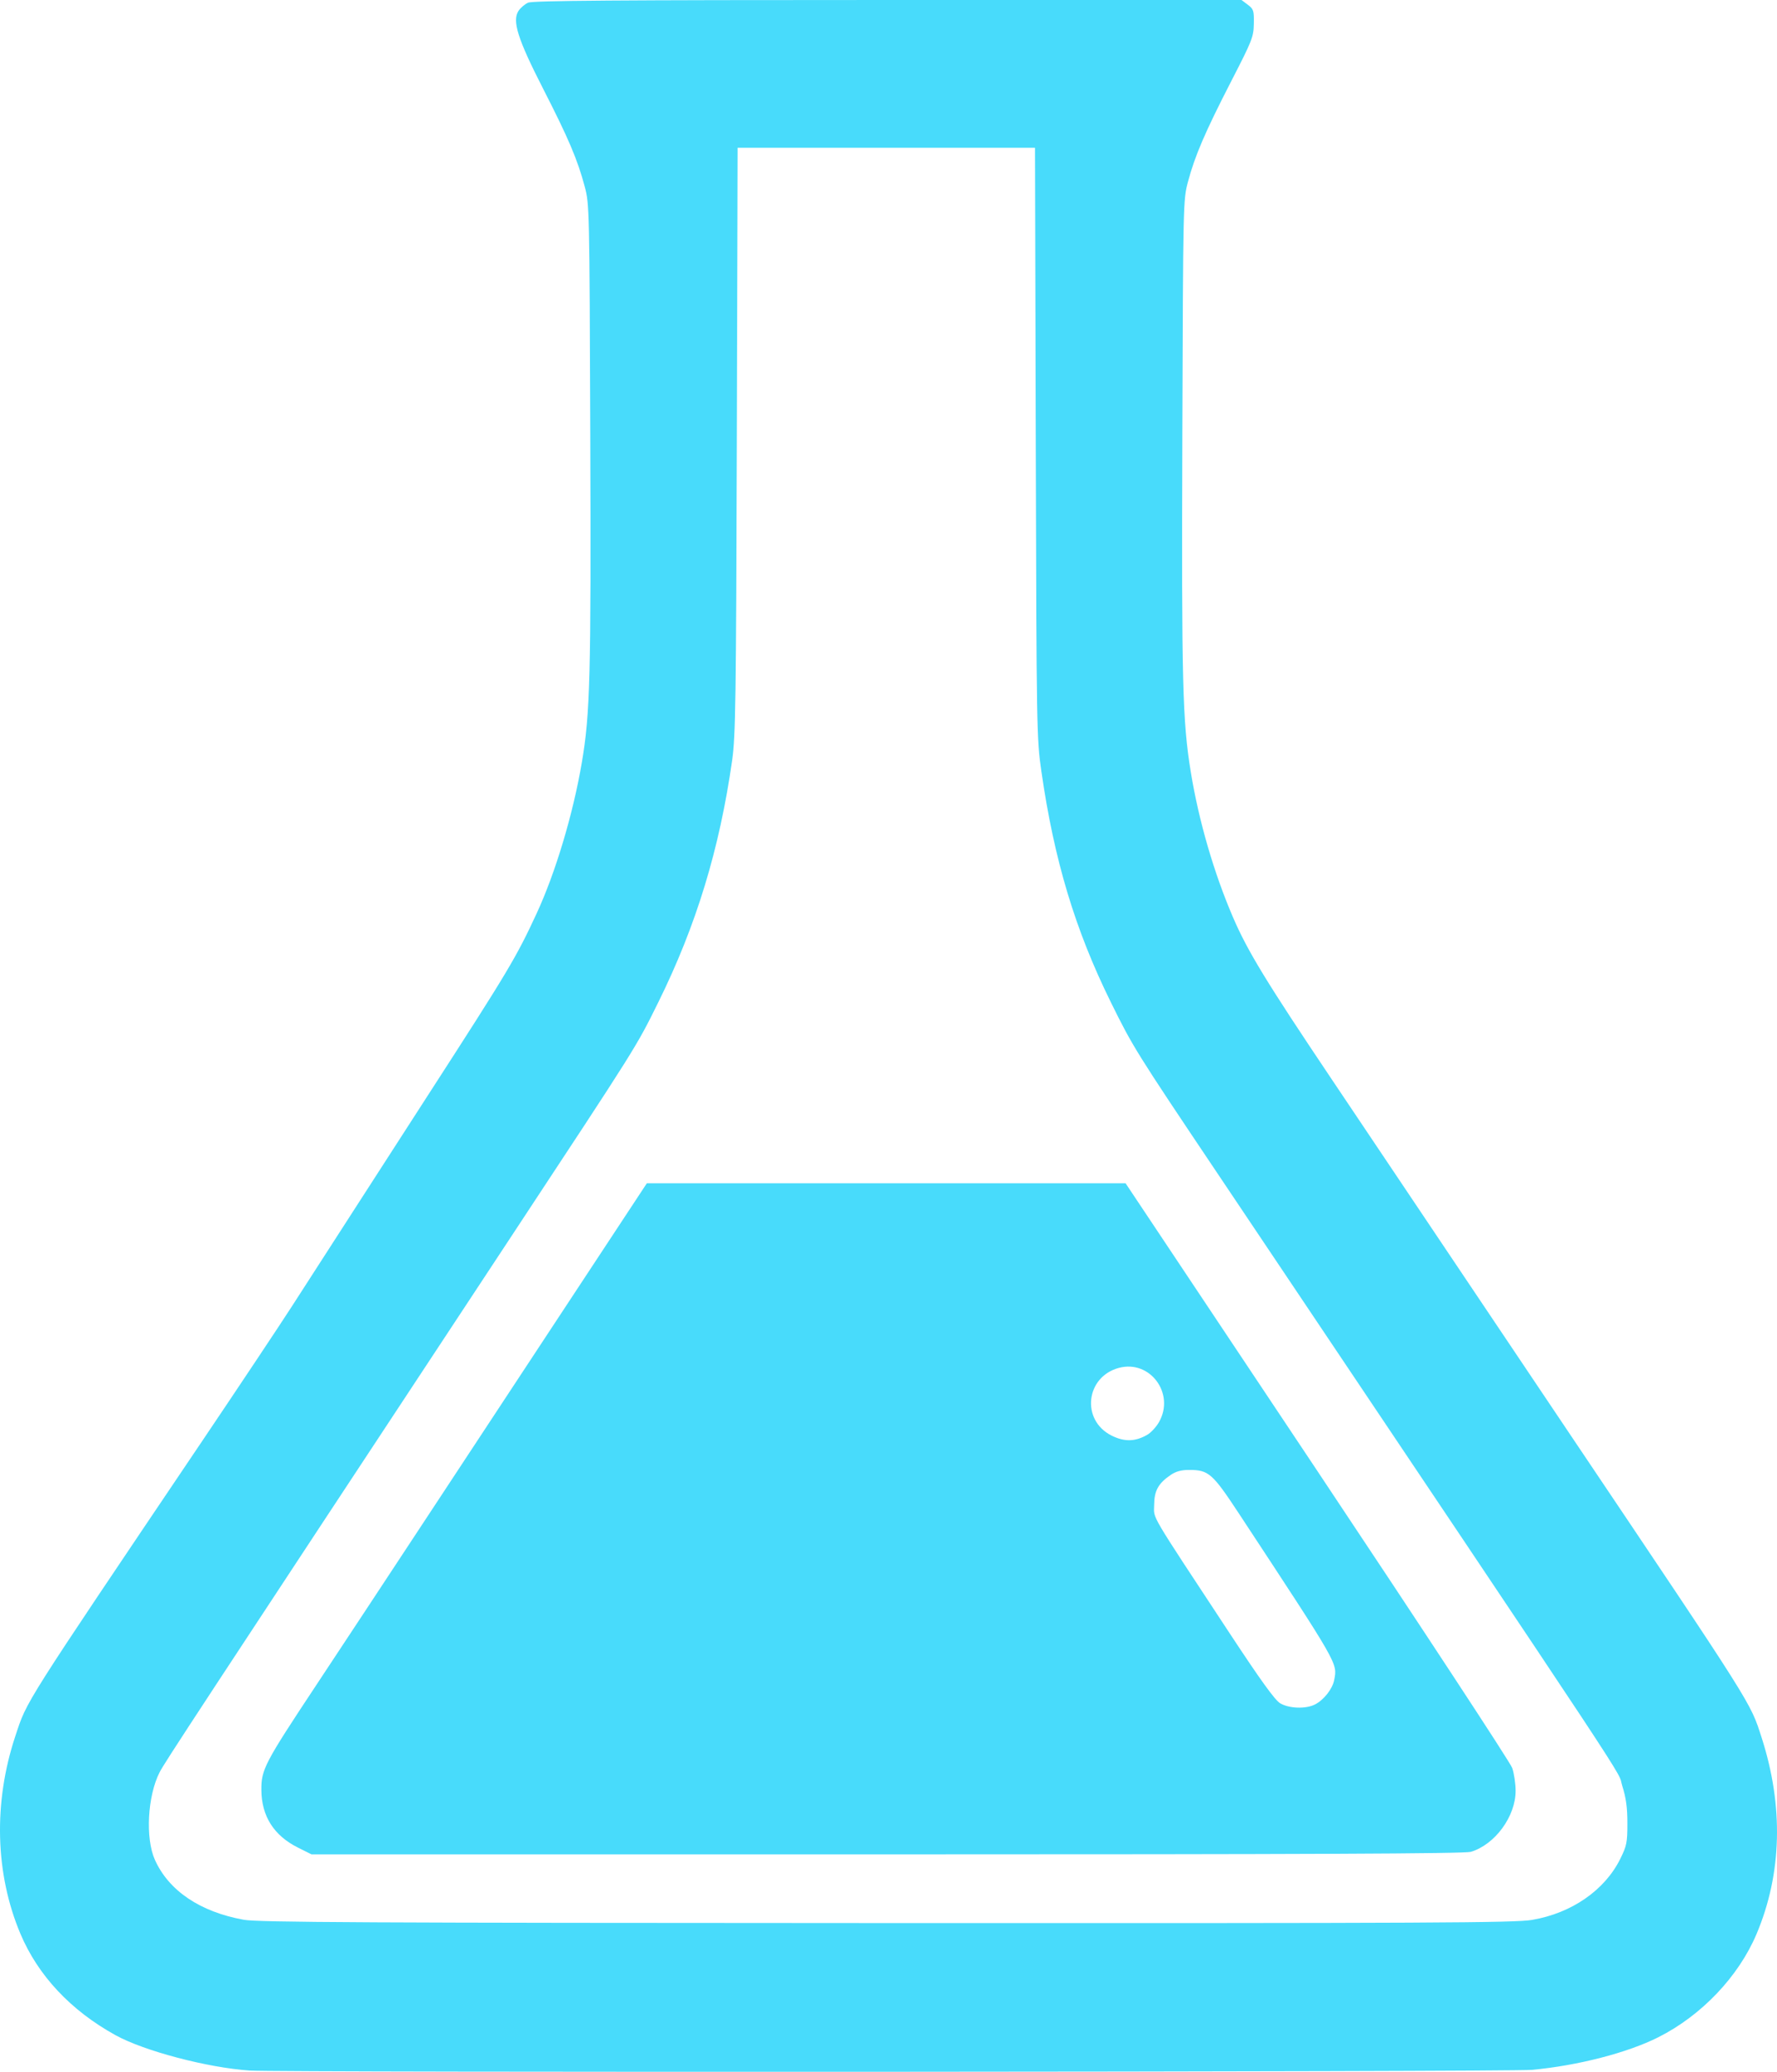 <?xml version="1.0" encoding="UTF-8" standalone="no"?>
<svg
   xmlns:dc="http://purl.org/dc/elements/1.1/"
   xmlns:cc="http://creativecommons.org/ns#"
   xmlns:rdf="http://www.w3.org/1999/02/22-rdf-syntax-ns#"
   xmlns:svg="http://www.w3.org/2000/svg"
   xmlns="http://www.w3.org/2000/svg"
   xmlns:sodipodi="http://sodipodi.sourceforge.net/DTD/sodipodi-0.dtd"
   xmlns:inkscape="http://www.inkscape.org/namespaces/inkscape"
   sodipodi:docname="erlenmeyer.svg"
   inkscape:version="1.0 (4035a4fb49, 2020-05-01)"
   id="svg864"
   version="1.1"
   viewBox="0 0 211.585 246.684"
   height="246.684mm"
   width="211.585mm">
  <defs
     id="defs858" />
  <sodipodi:namedview
     inkscape:window-maximized="1"
     inkscape:window-y="-8"
     inkscape:window-x="-8"
     inkscape:window-height="1057"
     inkscape:window-width="1920"
     fit-margin-bottom="0"
     fit-margin-right="0"
     fit-margin-left="0"
     fit-margin-top="0"
     showgrid="false"
     inkscape:document-rotation="0"
     inkscape:current-layer="layer1"
     inkscape:document-units="mm"
     inkscape:cy="382.64615"
     inkscape:cx="480.37701"
     inkscape:zoom="0.7134009"
     inkscape:pageshadow="2"
     inkscape:pageopacity="0.0"
     borderopacity="1.0"
     bordercolor="#666666"
     pagecolor="#ffffff"
     id="base" />
  <g
     transform="translate(-33.897,-14.795)"
     id="layer1"
     inkscape:groupmode="layer"
     inkscape:label="Laag 1">
    <path
       style="fill:#48dbfb;stroke-width:1;fill-opacity:1"
       d="m 63.625,261.332 c -5.059,-0.35 -12.571,-2.332 -15.983,-4.217 -5.324,-2.941 -9.216,-7.094 -11.317,-12.076 -3.015,-7.148 -3.231,-15.623 -0.602,-23.531 1.432,-4.307 0.651,-3.074 22.248,-35.131 4.363,-6.476 9.16,-13.679 10.661,-16.007 1.501,-2.328 5.145,-7.984 8.098,-12.568 2.953,-4.584 6.676,-10.358 8.273,-12.832 9.427,-14.603 10.381,-16.201 12.799,-21.431 2.239,-4.844 4.321,-11.793 5.365,-17.907 0.999,-5.853 1.113,-10.218 1.013,-38.979 -0.094,-27.183 -0.102,-27.543 -0.665,-29.657 -0.849,-3.188 -1.94,-5.753 -4.94,-11.616 -3.036,-5.934 -3.721,-8.099 -2.938,-9.294 0.235,-0.359 0.749,-0.797 1.142,-0.972 0.547,-0.245 10.54,-0.319 42.829,-0.319 h 42.115 l 0.747,0.564 c 0.689,0.52 0.745,0.694 0.718,2.248 -0.028,1.591 -0.177,1.972 -2.699,6.875 -3.089,6.006 -4.318,8.862 -5.135,11.93 -0.583,2.188 -0.585,2.288 -0.678,30.373 -0.097,29.368 0.017,33.862 1.01,39.952 0.944,5.786 2.757,12.019 5.027,17.288 1.74,4.038 3.96,7.678 11.815,19.376 4.195,6.247 10.581,15.764 14.192,21.148 3.61,5.384 9.965,14.85 14.121,21.034 21.995,32.732 21.44,31.853 22.813,36.116 2.625,8.154 2.419,16.196 -0.6,23.354 -2.14,5.074 -6.55,9.715 -11.697,12.309 -3.681,1.855 -9.606,3.384 -15.067,3.888 -2.671,0.247 -149.151,0.325 -152.665,0.082 z m 152.696,-17.939 c 4.706,-0.799 8.653,-3.532 10.499,-7.268 0.773,-1.566 0.847,-1.933 0.847,-4.233 0,-1.899 -0.152,-3.002 -0.615,-4.479 -0.679,-2.161 3.405,4.017 -48.153,-72.848 -9.791,-14.596 -10.104,-15.099 -12.739,-20.443 -4.256,-8.632 -6.75,-16.921 -8.266,-27.478 -0.564,-3.926 -0.577,-4.72 -0.667,-39.131 l -0.091,-35.123 H 139.43 121.725 l -0.098,34.859 c -0.087,31.066 -0.147,35.204 -0.548,38.034 -1.503,10.596 -4.284,19.715 -8.794,28.84 -2.651,5.365 -2.444,5.034 -17.438,27.781 -38.276,58.068 -41.367,62.778 -41.948,63.916 -1.438,2.818 -1.709,7.848 -0.563,10.411 1.649,3.685 5.384,6.206 10.59,7.148 1.687,0.305 14.344,0.37 76.533,0.39 65.284,0.021 74.803,-0.026 76.861,-0.375 z M 69.373,234.784 c -2.869,-1.434 -4.335,-3.743 -4.354,-6.859 -0.015,-2.443 0.364,-3.168 6.505,-12.444 2.842,-4.293 8.731,-13.223 13.087,-19.844 4.355,-6.621 12.056,-18.319 17.112,-25.995 l 9.193,-13.957 h 28.501 28.501 l 22.815,34.225 c 12.548,18.824 22.997,34.748 23.219,35.388 0.222,0.64 0.404,1.865 0.406,2.723 0.005,3.051 -2.458,6.408 -5.332,7.269 -0.73,0.219 -19.36,0.299 -69.518,0.299 H 70.986 Z M 190.475,217.74 c 1.066,-0.551 2.085,-1.856 2.286,-2.928 0.379,-2.018 0.601,-1.63 -11.312,-19.749 -3.193,-4.855 -3.638,-5.247 -5.972,-5.247 -0.923,0 -1.568,0.176 -2.185,0.595 -1.482,1.009 -1.962,1.882 -1.973,3.587 -0.01,1.727 -0.763,0.45 9.031,15.328 3.623,5.503 5.344,7.889 5.964,8.267 1.045,0.637 3.073,0.708 4.16,0.146 z m -19.959,-32.118 c 0.437,-0.255 1.061,-0.934 1.386,-1.508 1.921,-3.391 -1.066,-7.432 -4.768,-6.452 -3.968,1.05 -4.545,6.215 -0.9,8.055 1.536,0.775 2.842,0.746 4.282,-0.095 z"
       id="path847" />
  </g>
</svg>
